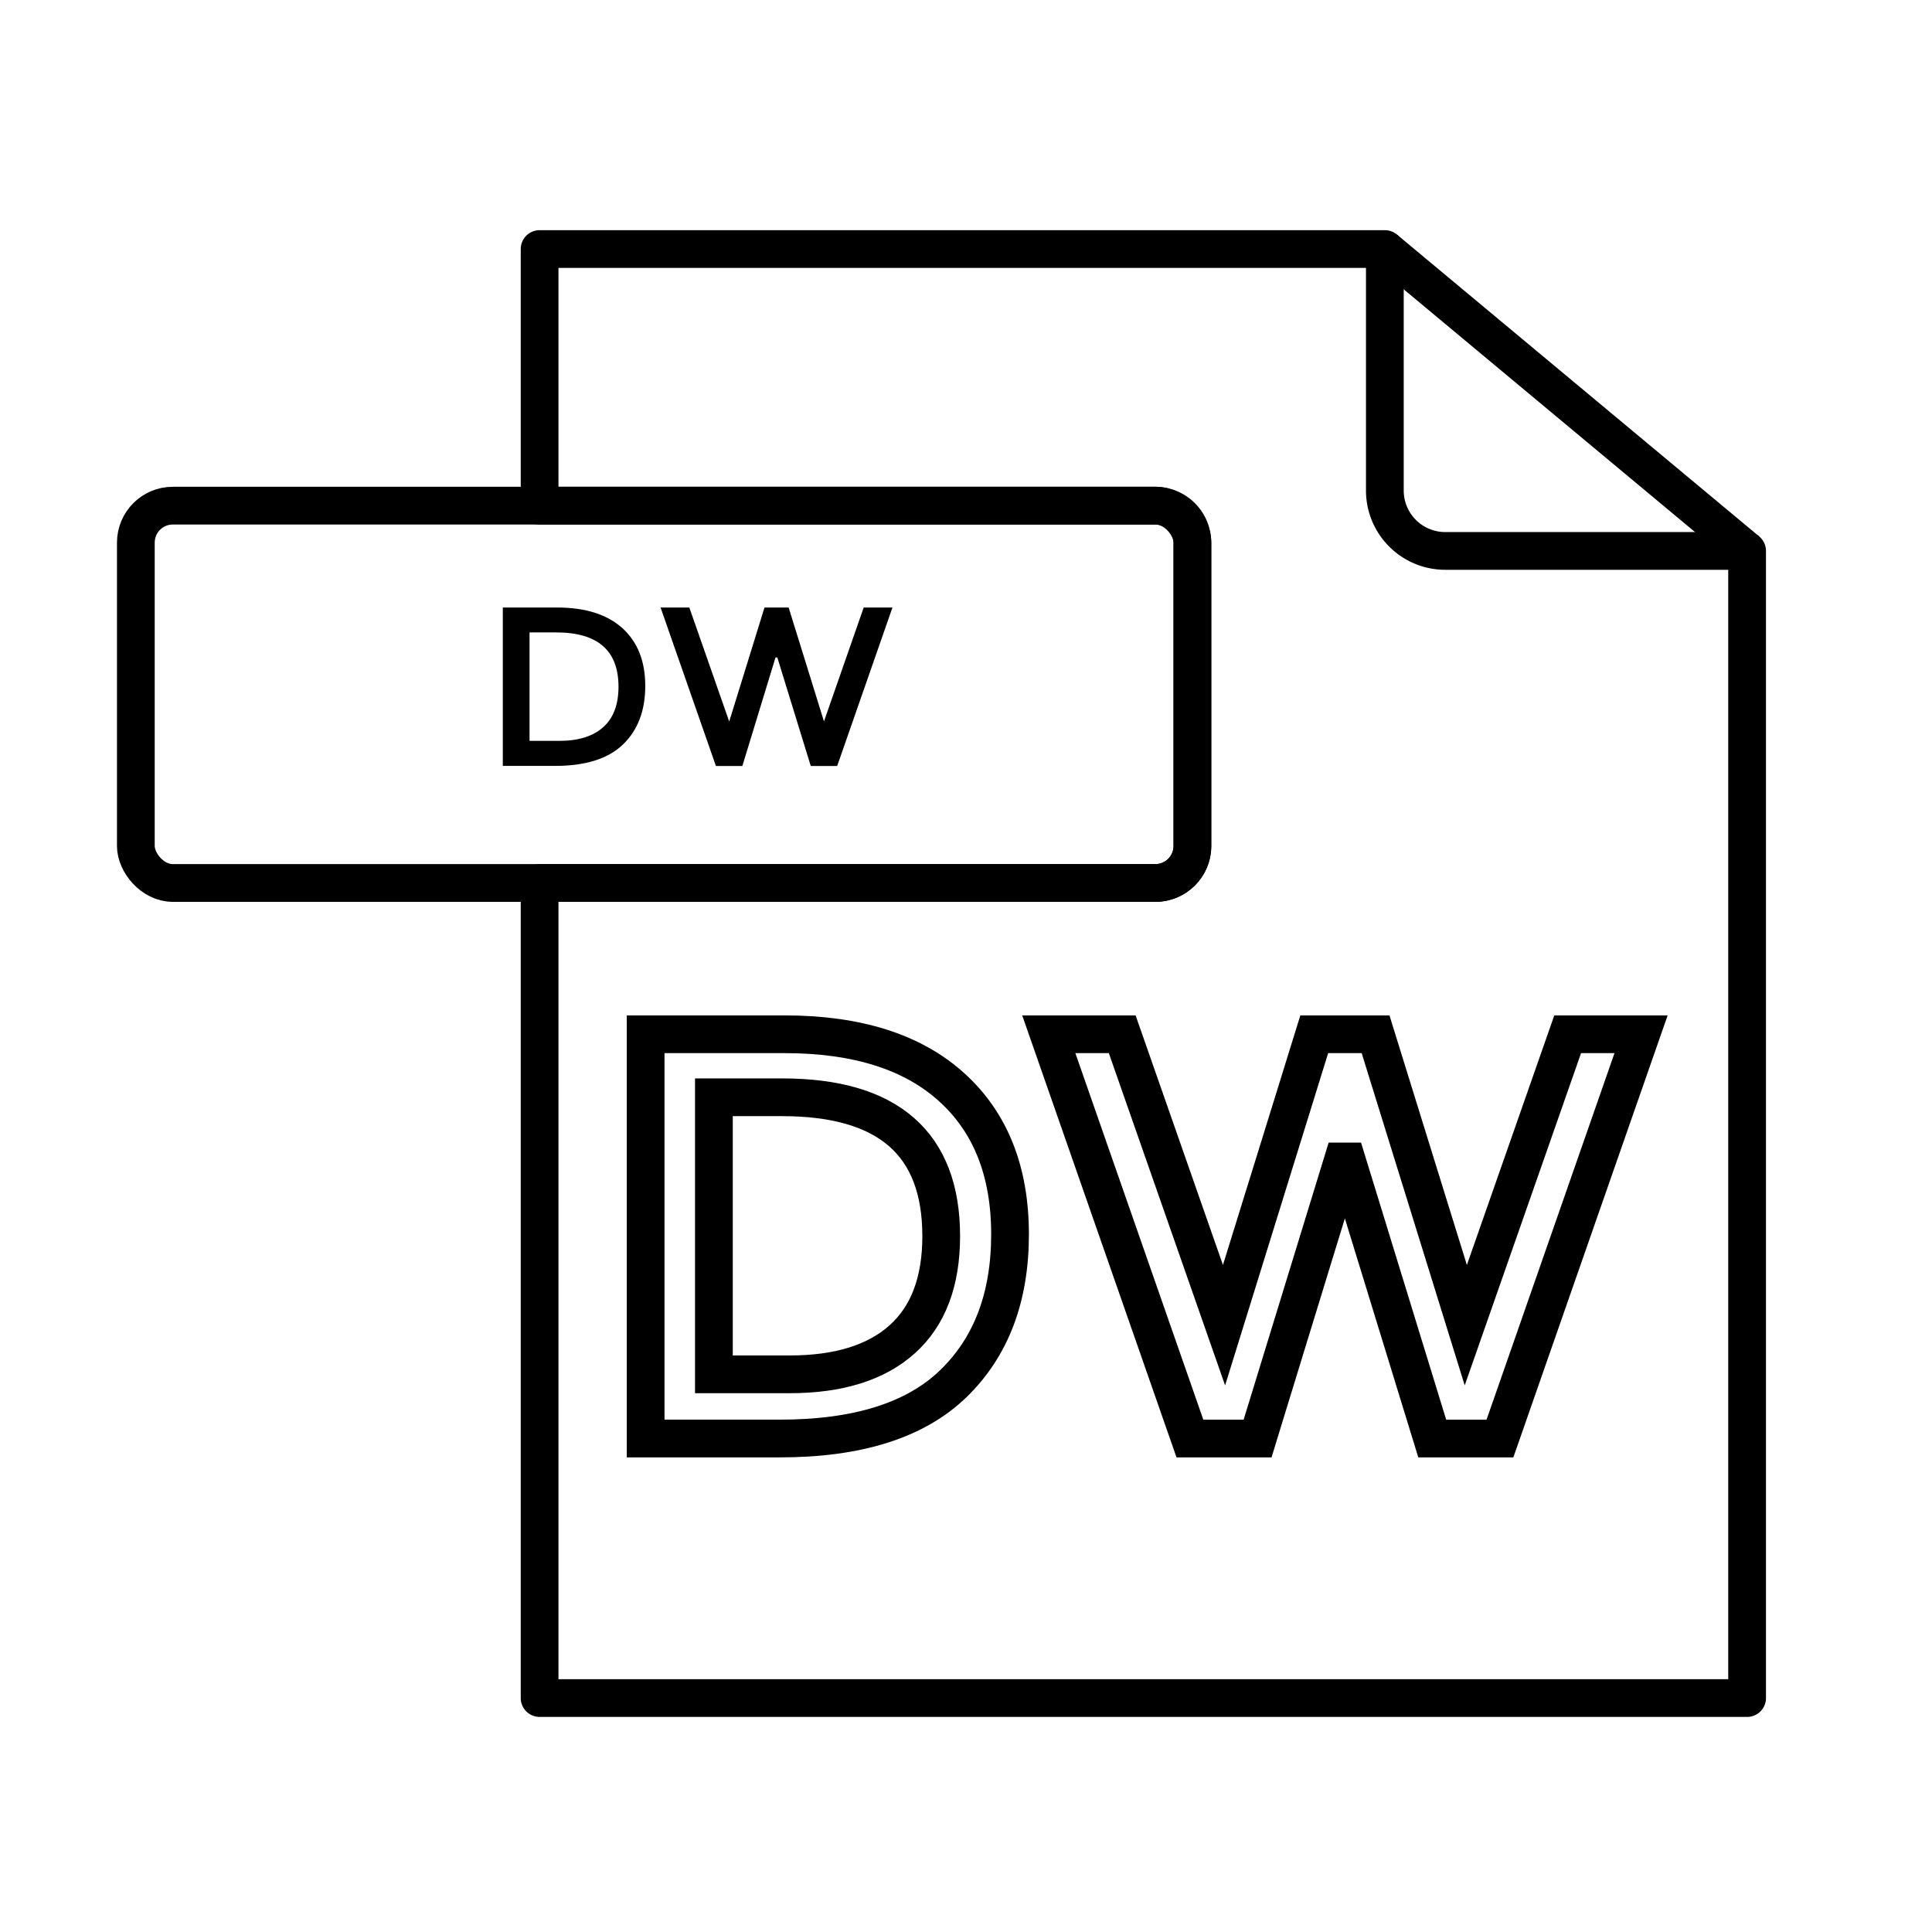 <?xml version="1.0" ?><svg data-name="Layer 1" id="Layer_1" viewBox="0 0 512 512" xmlns="http://www.w3.org/2000/svg"><defs><style>.cls-1,.cls-2{fill:none;stroke:#000;stroke-width:10px;}.cls-1{stroke-linejoin:round;}.cls-2{stroke-miterlimit:10;}</style></defs><title/><path class="cls-1" d="M463,146V450H143V234H306.2a9.83,9.83,0,0,0,9.8-9.8V143.8a9.83,9.83,0,0,0-9.8-9.8H143V66H367v64a16,16,0,0,0,16,16Z"/><line class="cls-1" x1="367" x2="463" y1="66" y2="146"/><rect class="cls-1" height="100" rx="9.8" ry="9.8" width="280" x="36" y="134"/><path d="M165,166.52Q171,172,171,181.79t-5.88,15.48q-5.88,5.7-18,5.7H133.25V161h14.4Q158.92,161,165,166.52ZM163.91,182q0-14.4-16.5-14.4h-7.08v28.74h7.86q7.62,0,11.67-3.63T163.91,182Z"/><path d="M193.25,191.21,202.6,161H209l9.36,30.18L228.89,161h7.62L221.86,203h-7L206,174.23h-.48L196.73,203h-7L175.06,161h7.62Z"/><path class="cls-2" d="M252.19,288.11q15.48,14,15.48,39t-15,39.55q-15,14.56-46,14.56H171.1V274.09h36.79Q236.7,274.09,252.19,288.11Zm-2.76,39.47q0-36.79-42.15-36.79H189.19v73.42h20.08q19.46,0,29.81-9.27T249.43,327.58Z"/><path class="cls-2" d="M324.38,351.19l23.91-77.1h16.25l23.91,77.1,27-77.1H434.9L397.5,381.23H379.56L357,307.81H355.8l-22.53,73.42H315.34l-37.4-107.14H297.4Z"/></svg>